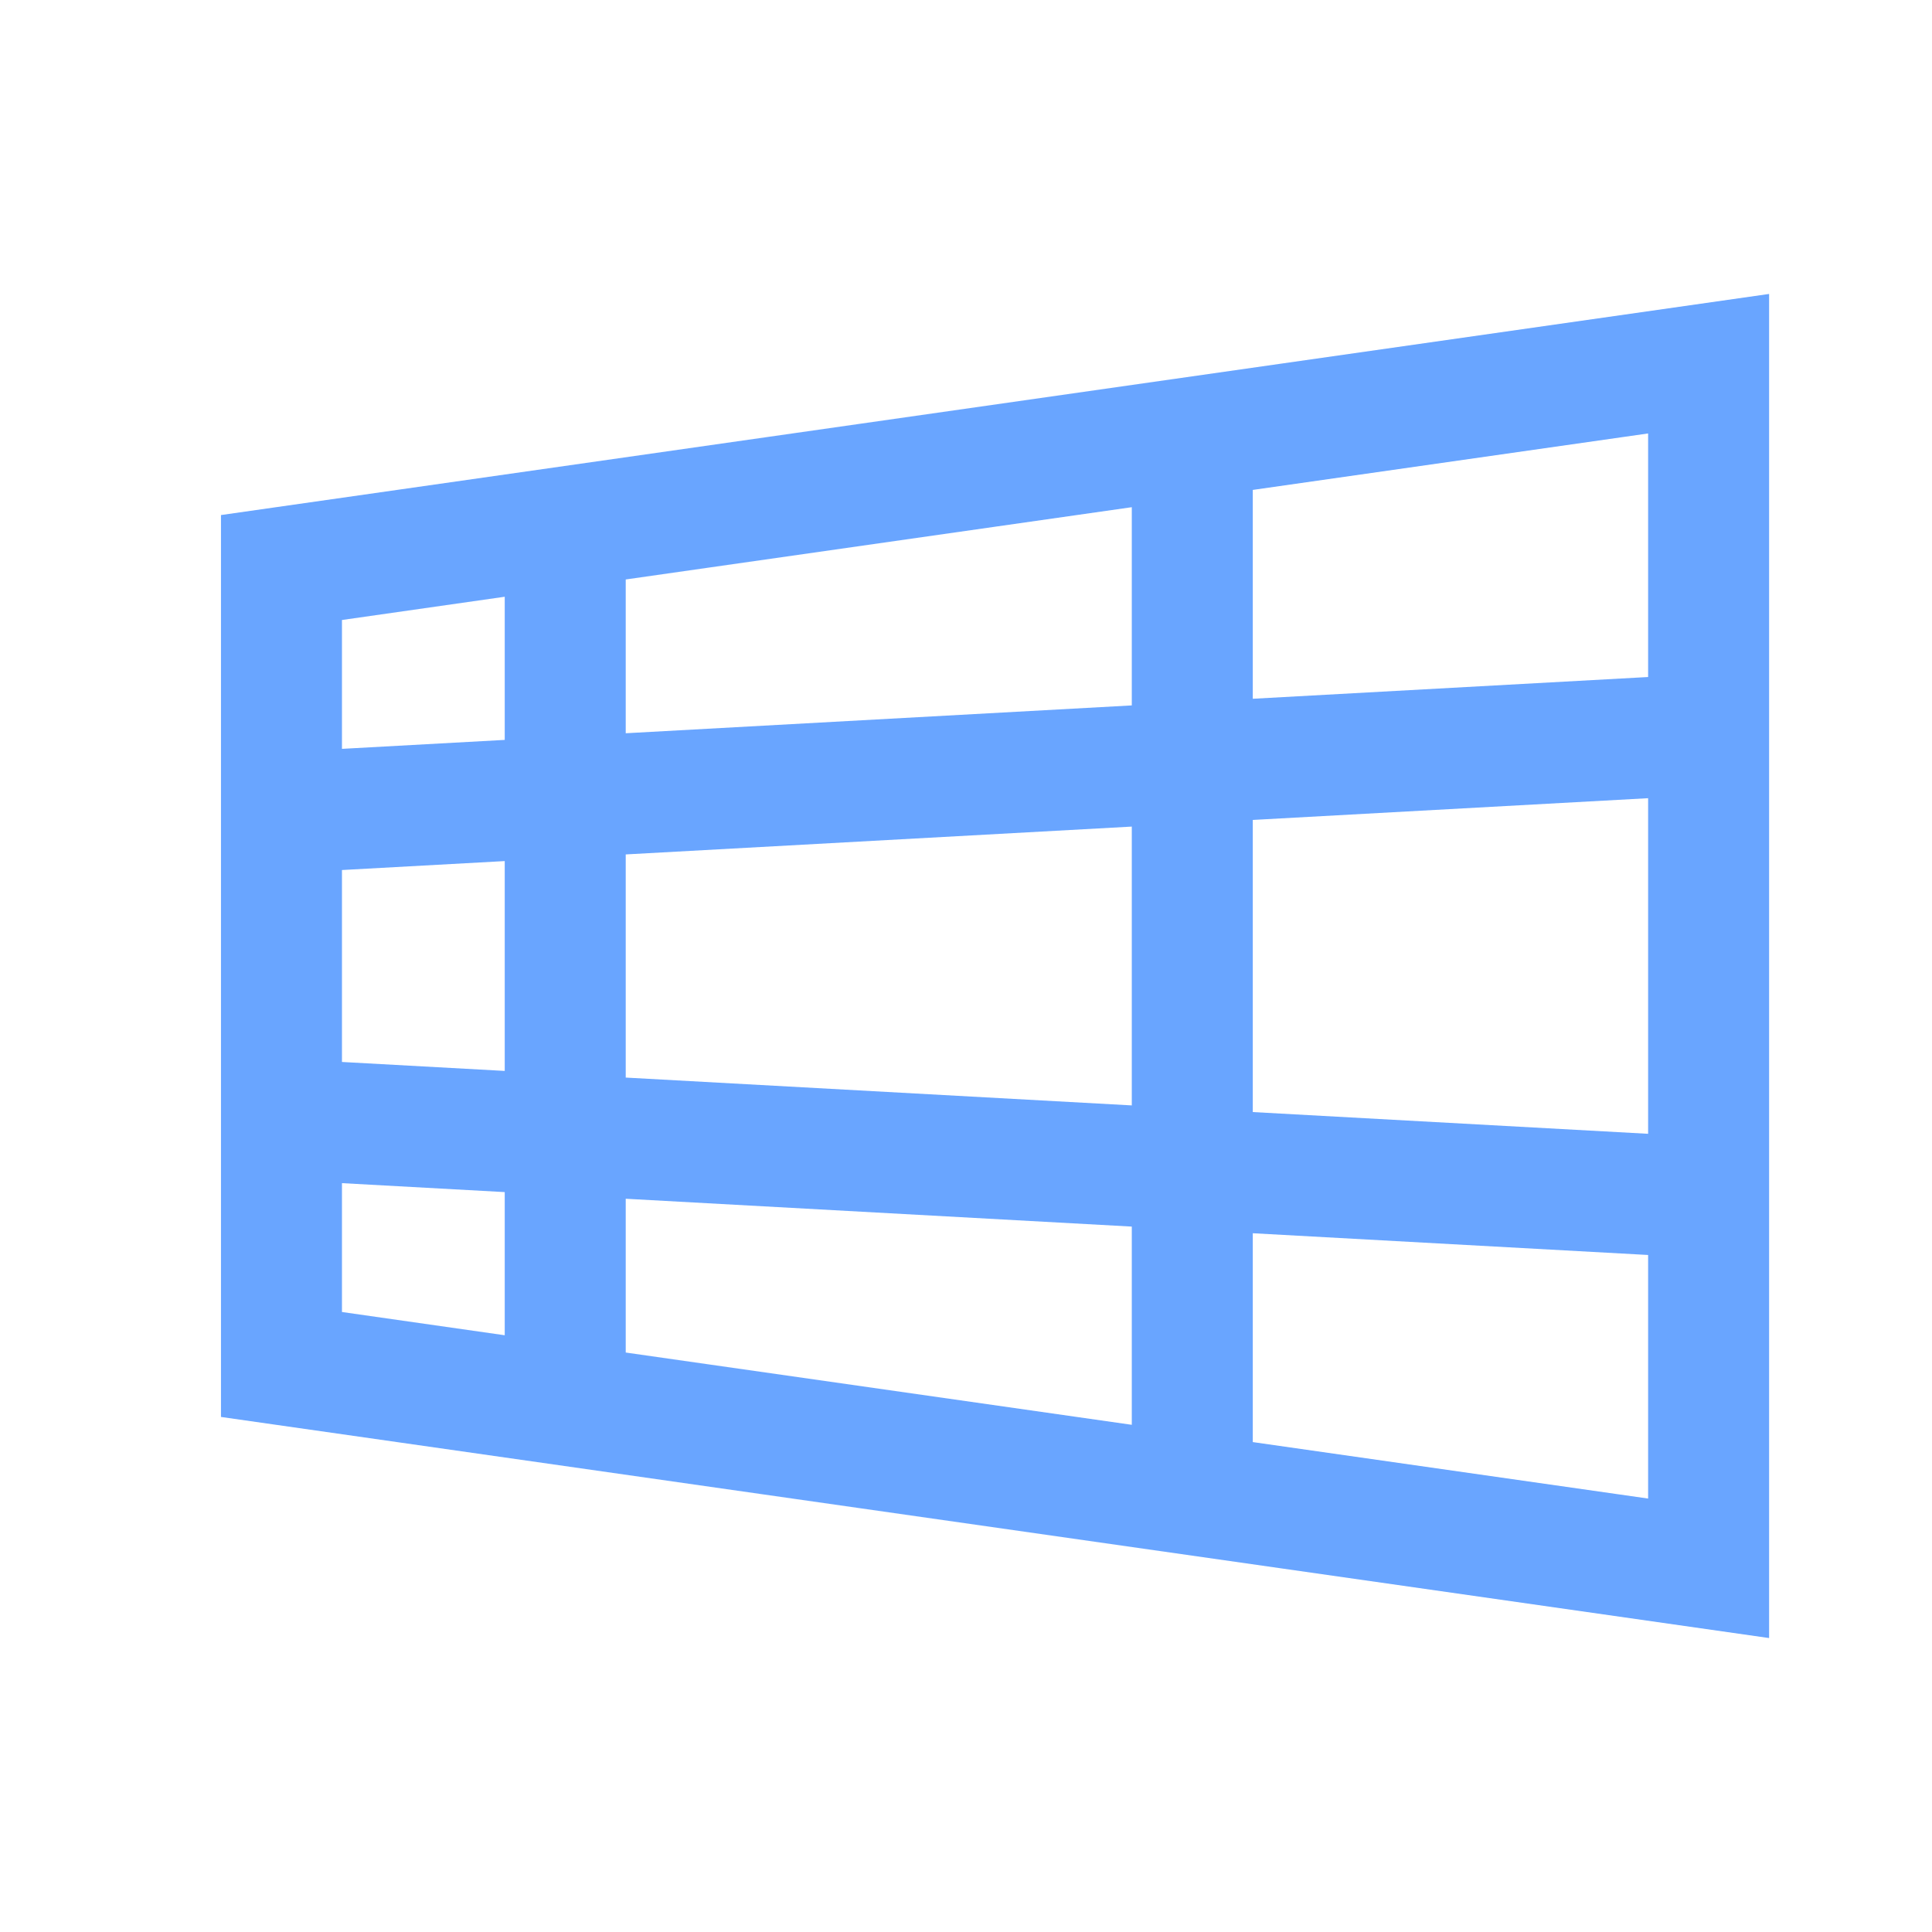 <svg xmlns="http://www.w3.org/2000/svg" xmlns:svg="http://www.w3.org/2000/svg" id="SVGRoot" width="16" height="16" version="1.1" viewBox="0 0 16 16"><g id="layer1" transform="translate(0,-8)"><path style="opacity:.7;fill:none;fill-opacity:1;fill-rule:nonzero;stroke:#2a7fff;stroke-width:1;stroke-linecap:butt;stroke-linejoin:miter;stroke-miterlimit:4;stroke-dasharray:none;stroke-dashoffset:2;stroke-opacity:1;paint-order:normal" id="path1207" d="m 21.5,18.5 h 13 m -13,-5 h 13 m -4,-3 v 11 m -5,-11 v 11 m -4,-11 h 13 v 11 h -13 z"/><path style="opacity:.7;fill:none;fill-opacity:1;fill-rule:nonzero;stroke:#d40000;stroke-width:1;stroke-linecap:butt;stroke-linejoin:miter;stroke-miterlimit:4;stroke-dasharray:none;stroke-dashoffset:2;stroke-opacity:1;paint-order:normal" id="rect1209" d="m -18.5,10.5 13,2 v 7 l -13,2 z"/><path id="path892" d="m 9.874,11.622 v 8.755 M 4.681,12.364 v 7.271 M 2.331,17.269 14.15,17.919 M 2.331,14.731 14.15,14.081 M 2.331,19.3 14.15,20.988 V 11.012 L 2.331,12.7 Z" style="opacity:.7;fill:none;fill-opacity:1;fill-rule:nonzero;stroke:#2a7fff;stroke-width:1.002;stroke-linecap:butt;stroke-linejoin:miter;stroke-miterlimit:4;stroke-dasharray:none;stroke-dashoffset:2;stroke-opacity:1;paint-order:normal"/></g></svg>